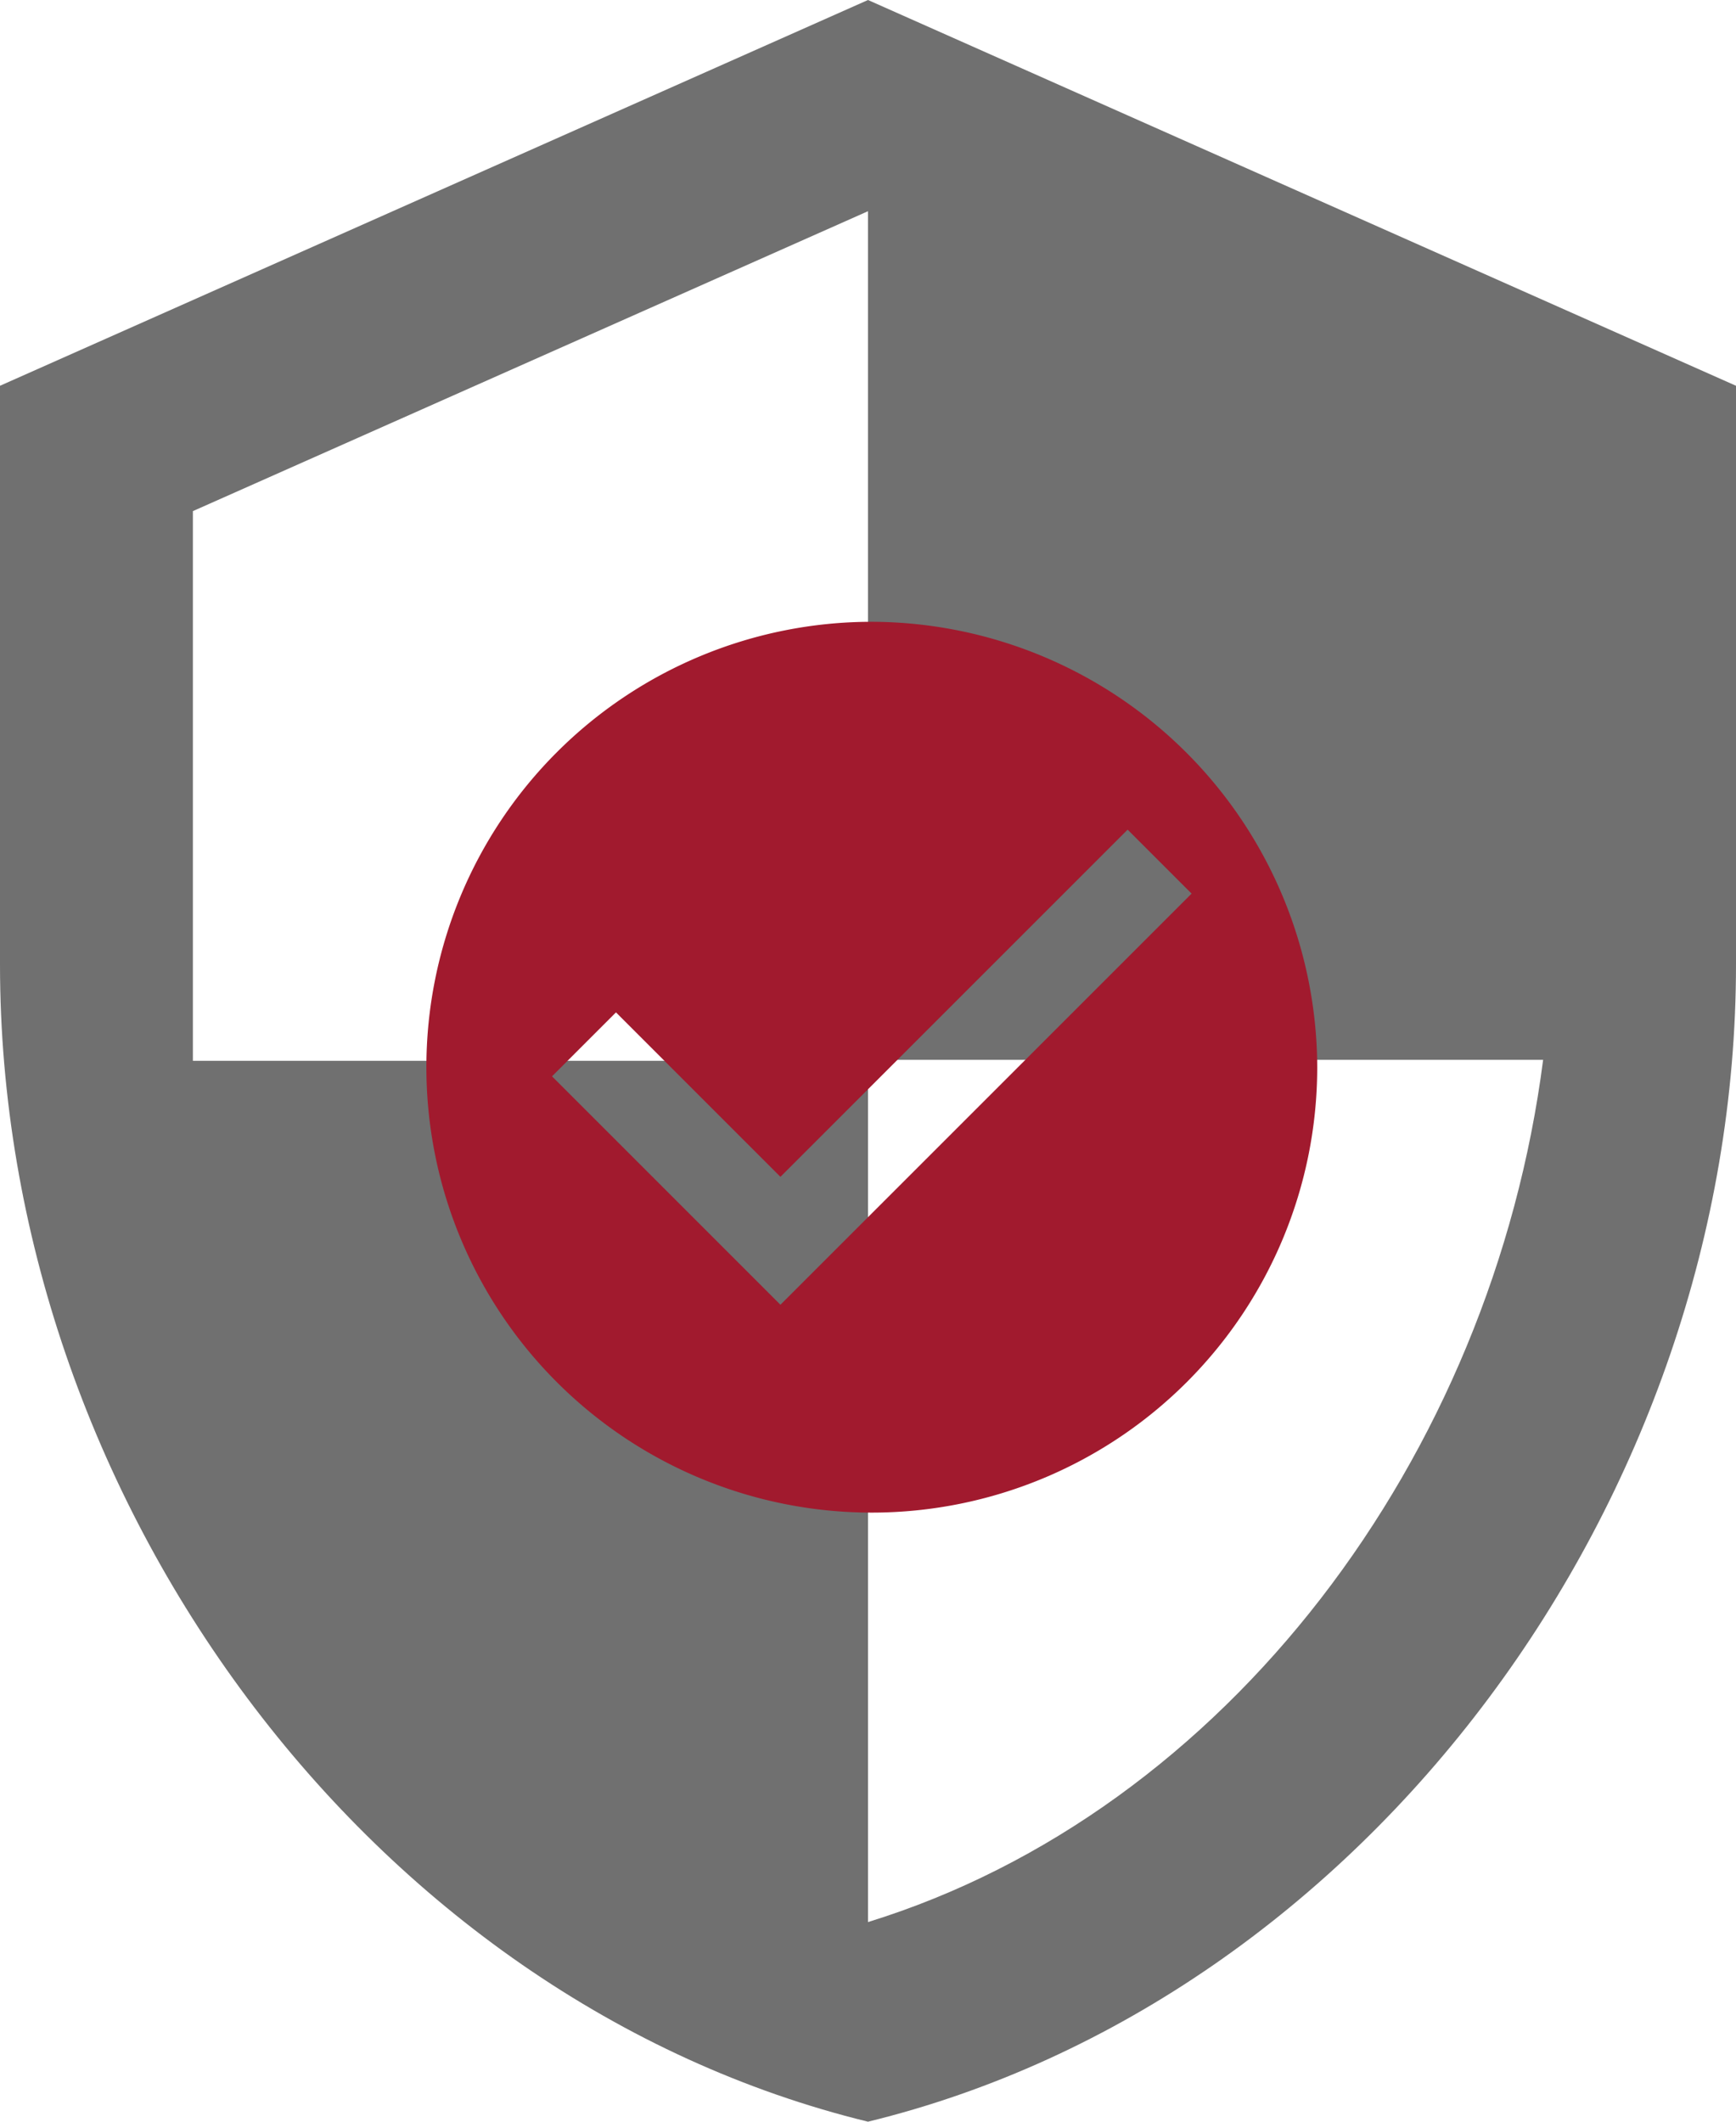 <svg xmlns="http://www.w3.org/2000/svg" width="57" height="69.667" viewBox="0 0 57 69.667">
  <g id="Group_80" data-name="Group 80" transform="translate(-937 -478.333)">
    <path id="Icon_material-security" data-name="Icon material-security" d="M33,1.5,4.5,14.167v19c0,17.575,12.16,34.01,28.5,38,16.34-3.99,28.5-20.425,28.5-38v-19Zm0,34.8H55.167C53.488,49.348,44.78,60.97,33,64.612V36.333H10.833V18.283L33,8.435Z" transform="translate(932.5 476.833)" fill="#707070"/>
    <path id="Icon_ionic-md-checkmark-circle" data-name="Icon ionic-md-checkmark-circle" d="M18,3.375A14.625,14.625,0,1,0,32.625,18,14.668,14.668,0,0,0,18,3.375ZM15,25.8,7.5,18.3l2.1-2.1L15,21.6,26.4,10.2l2.1,2.1Z" transform="translate(947.625 495.375)" fill="#a11a2e"/>
  </g>
</svg>
